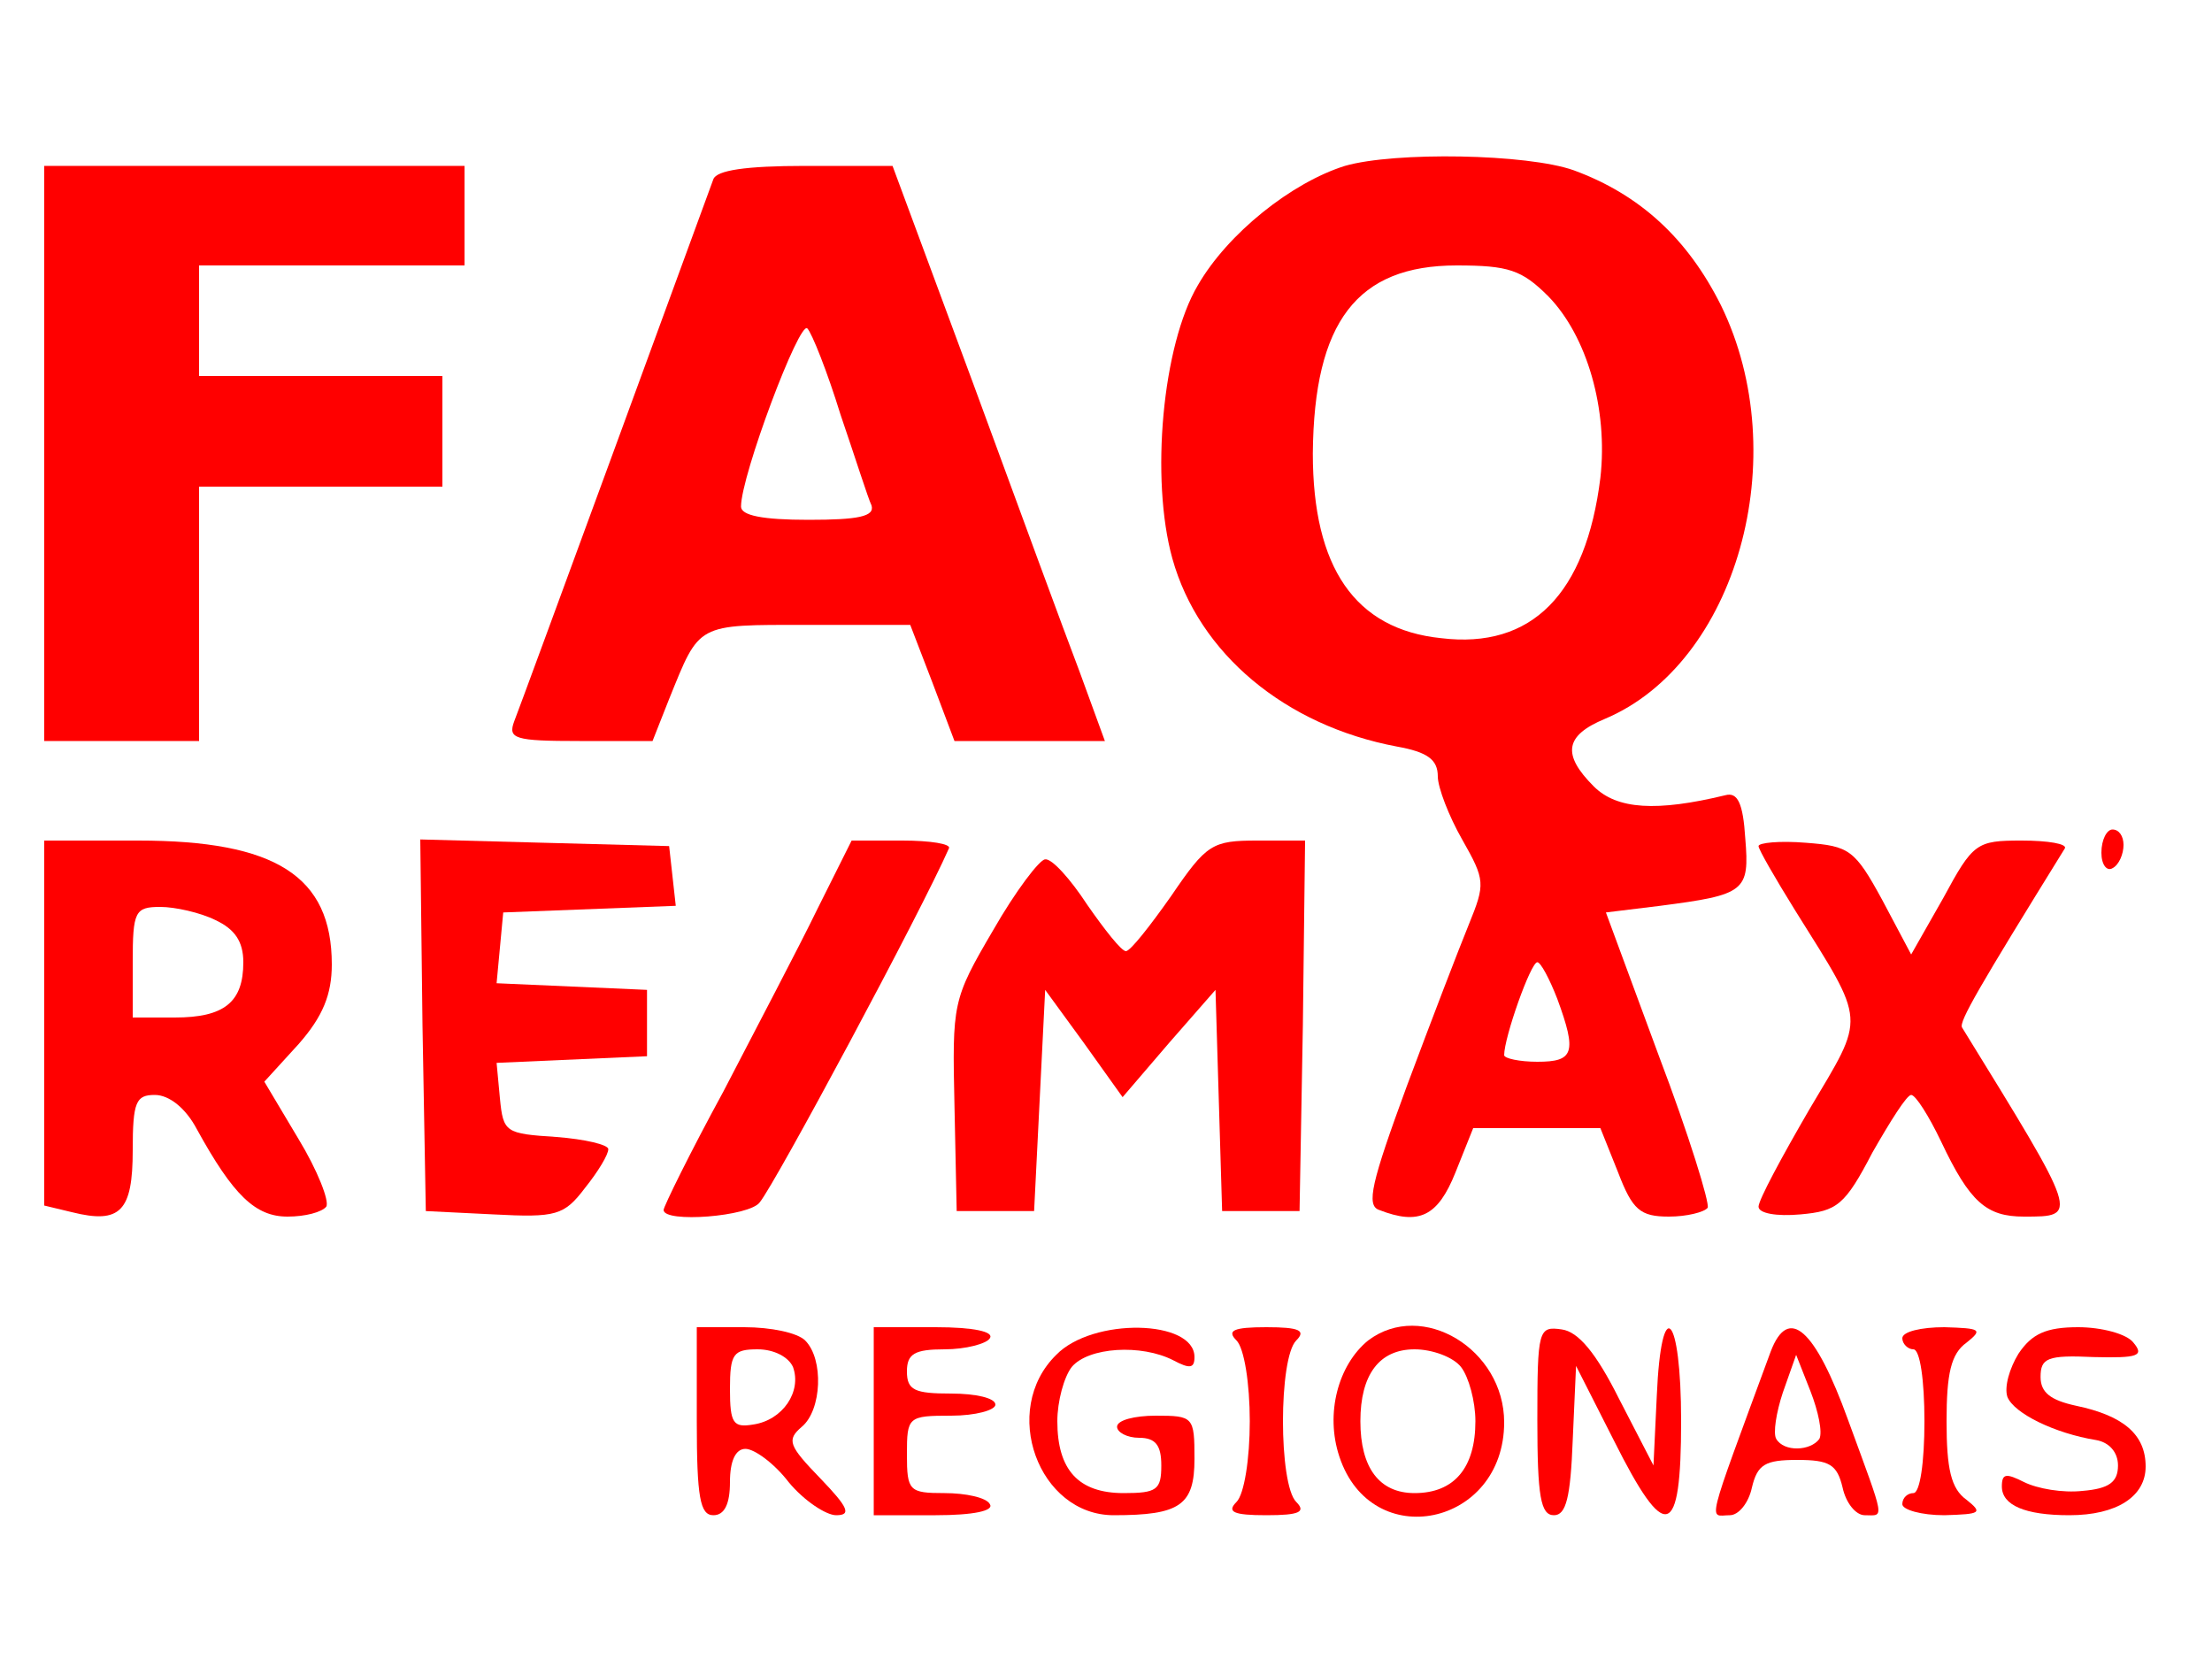 <?xml version="1.0" standalone="no"?>
<!DOCTYPE svg PUBLIC "-//W3C//DTD SVG 20010904//EN"
 "http://www.w3.org/TR/2001/REC-SVG-20010904/DTD/svg10.dtd">
<svg version="1.0" xmlns="http://www.w3.org/2000/svg"
 width="200pt" height="150pt" viewBox="0 0 200 150"
 preserveAspectRatio="xMidYMid meet">

<g transform="translate(0,150) scale(0.1,-0.1)"
fill="#FF0000" stroke="none">
<path d="M1216 1350 c-48 -15 -106 -61 -133 -108 -32 -54 -43 -175 -23 -247
24 -86 102 -151 203 -170 28 -5 37 -12 37 -27 0 -10 10 -36 22 -57 21 -37 21
-40 6 -77 -9 -22 -34 -87 -56 -146 -32 -87 -37 -108 -25 -112 36 -14 53 -6 69
34 l16 40 58 0 57 0 16 -40 c13 -34 20 -40 46 -40 16 0 32 4 35 8 2 4 -17 66
-44 137 l-48 130 49 6 c77 10 81 13 77 61 -2 32 -7 42 -18 39 -62 -15 -98 -13
-119 8 -29 29 -26 46 10 61 119 50 172 237 105 374 -30 60 -73 100 -133 122
-42 15 -162 17 -207 4z m184 -118 c35 -36 54 -102 47 -164 -13 -105 -62 -155
-144 -145 -78 8 -116 64 -116 167 1 119 40 170 130 170 47 0 59 -4 83 -28z m8
-635 c18 -49 15 -57 -18 -57 -16 0 -30 3 -30 6 0 16 24 84 30 84 3 0 11 -15
18 -33z"/>
<path d="M40 1090 l0 -260 70 0 70 0 0 115 0 115 110 0 110 0 0 50 0 50 -110
0 -110 0 0 50 0 50 120 0 120 0 0 45 0 45 -190 0 -190 0 0 -260z"/>
<path d="M645 1338 c-12 -33 -174 -475 -180 -490 -6 -16 0 -18 59 -18 l66 0
15 38 c28 69 24 67 125 67 l93 0 20 -52 20 -53 68 0 68 0 -23 63 c-13 34 -56
151 -96 260 l-73 197 -79 0 c-54 0 -80 -4 -83 -12z m115 -213 c13 -38 25 -76
28 -82 3 -10 -12 -13 -57 -13 -42 0 -61 4 -61 12 0 28 53 169 60 161 4 -4 18
-39 30 -78z"/>
<path d="M1900 729 c0 -11 5 -17 10 -14 6 3 10 13 10 21 0 8 -4 14 -10 14 -5
0 -10 -9 -10 -21z"/>
<path d="M40 575 l0 -165 25 -6 c44 -11 55 1 55 56 0 44 3 50 20 50 13 0 28
-12 38 -31 33 -60 53 -79 82 -79 16 0 31 4 35 9 3 5 -8 33 -25 61 l-31 52 31
34 c22 25 30 45 30 72 0 80 -51 112 -175 112 l-85 0 0 -165z m155 93 c17 -8
25 -19 25 -38 0 -36 -17 -50 -62 -50 l-38 0 0 50 c0 46 2 50 25 50 13 0 36 -5
50 -12z"/>
<path d="M382 573 l3 -168 61 -3 c57 -3 64 -1 83 24 12 15 21 30 21 35 0 4
-21 9 -47 11 -46 3 -48 4 -51 35 l-3 32 68 3 68 3 0 30 0 30 -68 3 -68 3 3 32
3 32 78 3 78 3 -3 27 -3 27 -113 3 -112 3 2 -168z"/>
<path d="M739 678 c-17 -35 -56 -109 -85 -165 -30 -55 -54 -104 -54 -107 0
-12 78 -6 87 7 14 17 146 263 171 320 2 4 -17 7 -42 7 l-46 0 -31 -62z"/>
<path d="M1059 690 c-19 -27 -37 -50 -41 -50 -4 0 -19 19 -35 42 -15 23 -32
42 -38 41 -5 0 -27 -29 -47 -64 -37 -63 -37 -66 -35 -159 l2 -95 35 0 35 0 5
100 5 100 35 -48 35 -49 42 49 42 48 3 -100 3 -100 35 0 35 0 3 168 2 167 -43
0 c-41 0 -46 -3 -78 -50z"/>
<path d="M1590 735 c0 -3 15 -29 33 -58 65 -104 64 -94 13 -180 -25 -43 -46
-82 -46 -88 0 -6 16 -9 38 -7 33 3 40 8 65 56 16 28 31 52 35 52 4 0 16 -19
27 -42 26 -55 41 -68 75 -68 50 0 50 -1 -56 171 -3 5 15 36 93 162 2 4 -15 7
-39 7 -41 0 -44 -2 -71 -52 l-29 -51 -26 49 c-25 46 -30 49 -69 52 -24 2 -43
0 -43 -3z"/>
<path d="M630 215 c0 -69 3 -85 15 -85 10 0 15 10 15 30 0 19 5 30 14 30 8 0
26 -13 39 -30 14 -17 34 -30 43 -30 14 0 11 7 -14 33 -29 30 -31 35 -17 47 18
15 20 61 3 78 -7 7 -31 12 -55 12 l-43 0 0 -85z m87 49 c8 -22 -9 -48 -36 -52
-18 -3 -21 1 -21 32 0 32 3 36 25 36 15 0 28 -7 32 -16z"/>
<path d="M790 215 l0 -85 56 0 c34 0 53 4 49 10 -3 6 -22 10 -41 10 -32 0 -34
2 -34 35 0 34 1 35 40 35 22 0 40 5 40 10 0 6 -18 10 -40 10 -33 0 -40 3 -40
20 0 16 7 20 34 20 19 0 38 5 41 10 4 6 -15 10 -49 10 l-56 0 0 -85z"/>
<path d="M955 275 c-51 -50 -16 -145 52 -145 60 0 73 9 73 51 0 38 -1 39 -35
39 -19 0 -35 -4 -35 -10 0 -5 9 -10 20 -10 15 0 20 -7 20 -25 0 -22 -4 -25
-34 -25 -41 0 -60 21 -60 65 0 18 6 40 13 49 15 18 63 21 92 6 15 -8 19 -7 19
3 0 34 -92 36 -125 2z"/>
<path d="M1118 288 c7 -7 12 -39 12 -73 0 -34 -5 -66 -12 -73 -9 -9 -3 -12 27
-12 30 0 36 3 27 12 -16 16 -16 130 0 146 9 9 3 12 -27 12 -30 0 -36 -3 -27
-12z"/>
<path d="M1237 288 c-27 -22 -39 -66 -26 -105 29 -88 149 -63 149 31 0 66 -74
111 -123 74z m84 -24 c7 -9 13 -31 13 -49 0 -42 -19 -65 -55 -65 -32 0 -49 23
-49 65 0 42 17 65 49 65 16 0 35 -7 42 -16z"/>
<path d="M1390 216 c0 -69 3 -86 15 -86 11 0 15 16 17 68 l3 67 34 -67 c47
-94 61 -90 61 17 0 98 -18 116 -22 23 l-3 -63 -31 60 c-21 42 -37 61 -52 63
-21 3 -22 0 -22 -82z"/>
<path d="M1601 278 c-60 -163 -56 -148 -37 -148 8 0 17 11 20 25 5 21 12 25
41 25 29 0 36 -4 41 -25 3 -14 12 -25 20 -25 18 0 19 -7 -15 86 -30 83 -54
104 -70 62z m44 -79 c-8 -11 -32 -12 -39 0 -3 5 0 24 6 42 l12 34 13 -33 c7
-18 11 -37 8 -43z"/>
<path d="M1720 290 c0 -5 5 -10 10 -10 6 0 10 -28 10 -65 0 -37 -4 -65 -10
-65 -5 0 -10 -4 -10 -10 0 -5 17 -10 38 -10 33 1 35 2 20 14 -14 10 -18 28
-18 71 0 43 4 61 18 71 15 12 13 13 -20 14 -21 0 -38 -4 -38 -10z"/>
<path d="M1825 276 c-8 -13 -13 -30 -10 -39 6 -15 43 -33 80 -39 12 -2 20 -11
20 -23 0 -15 -8 -21 -32 -23 -18 -2 -41 2 -53 8 -16 8 -20 8 -20 -4 0 -17 21
-26 61 -26 43 0 69 17 69 44 0 29 -20 46 -63 55 -23 5 -32 12 -32 26 0 17 6
20 48 18 40 -1 46 1 36 13 -6 8 -29 14 -50 14 -29 0 -42 -6 -54 -24z"/>
</g>
</svg>
